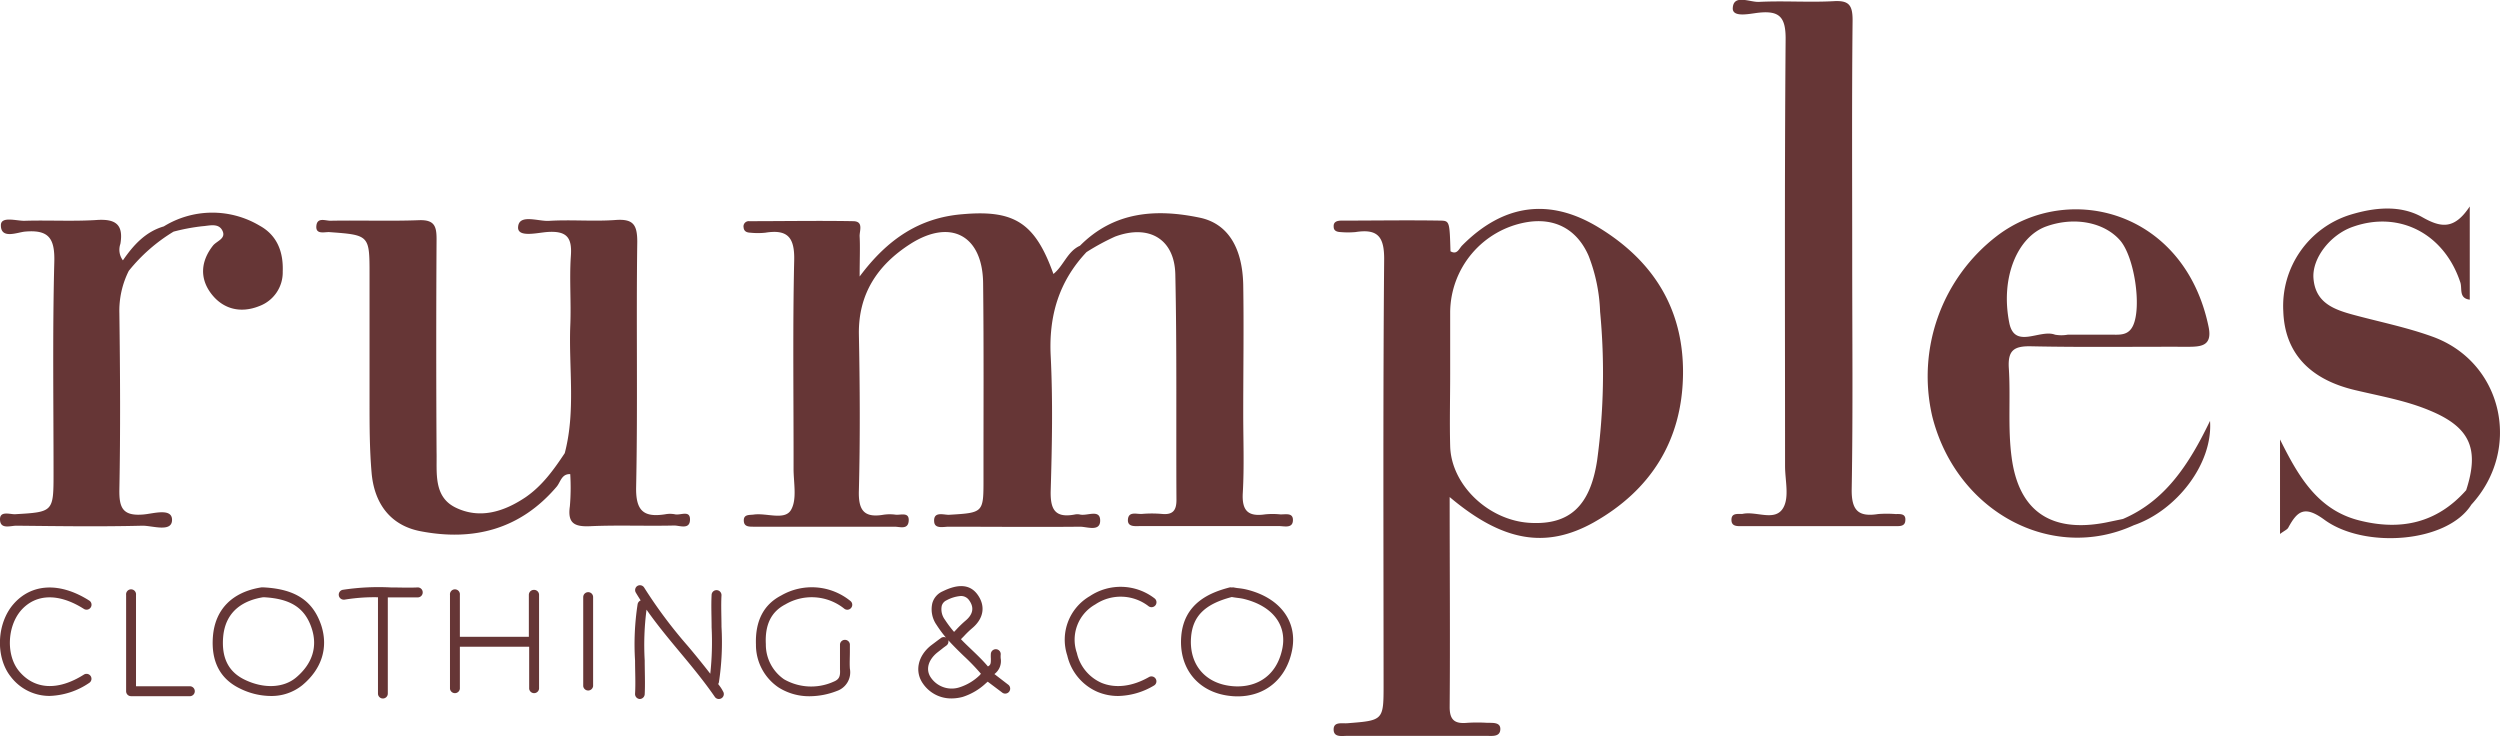 <svg xmlns="http://www.w3.org/2000/svg" viewBox="0 0 396.85 116.88"><defs><style>.cls-1{fill:#663636;}</style></defs><title>Asset 4RUMPLES</title><g id="Layer_2" data-name="Layer 2"><g id="Layer_1-2" data-name="Layer 1"><path class="cls-1" d="M300.89,81.6a18.14,18.14,0,0,0-2.76,0c-3.17.5-4.25-.6-4.19-4,.21-12.2.08-24.41.08-36.61,0-12.6-.07-25.2.06-37.8,0-2.44-.63-3.15-3.05-3-3.93.21-7.88-.09-11.8.11-1.45.08-4.07-1.29-4.17,1-.06,1.53,2.68.88,4,.73,3.42-.39,4.42.66,4.39,4.24-.18,22.57-.09,45.14-.09,67.72,0,2.23.69,4.88-.27,6.59-1.28,2.3-4.29.5-6.5,1a2.51,2.51,0,0,1-.39,0c-.67,0-1.35,0-1.35.94s.71,1,1.36,1q12.39,0,24.79,0c.65,0,1.39,0,1.45-.87C302.57,81.5,301.66,81.6,300.89,81.6Z"/><path class="cls-1" d="M203.19,81.65a11.65,11.65,0,0,0-2.36,0c-2.68.39-3.71-.54-3.55-3.39.24-4.18.07-8.39.07-12.59,0-6.82.11-13.65,0-20.47-.13-5.94-2.48-9.73-6.92-10.65-6.92-1.44-13.58-1-19,4.46-2,.9-2.58,3.17-4.21,4.48C164.31,35.35,161,33.29,152.83,34c-6.81.54-11.92,3.91-16.37,9.89,0-2.73.09-4.53,0-6.33-.06-.87.69-2.42-1-2.45-5.5-.1-11,0-16.53,0a.83.83,0,0,0-.89,1c.06.65.54.81,1.09.83a11.54,11.54,0,0,0,2.35,0c3.54-.57,4.68.73,4.59,4.41-.25,11-.08,22.06-.1,33.08,0,2.22.58,4.87-.42,6.54s-3.86.43-5.88.71c-.74.1-1.71-.08-1.59,1.11.09.85.88.81,1.51.82l5.9,0c5.51,0,11,0,16.53,0,.8,0,2.08.5,2.22-.85.16-1.52-1.2-1-2-1.05a6.78,6.78,0,0,0-2,0c-3.15.54-4-.78-3.9-3.87.21-8.26.16-16.54,0-24.8-.09-6.44,3-11,8.16-14.31,6.41-4.09,11.48-1.36,11.56,6.22.12,10.37.05,20.74.06,31.11,0,5.35,0,5.33-5.51,5.66-.88,0-2.47-.58-2.32,1.11.1,1.16,1.46.78,2.3.78,7,0,13.91.07,20.86,0,1.12,0,3.21.85,3.19-1s-2.09-.65-3.23-.94a1.87,1.87,0,0,0-.78,0c-3.2.61-3.93-.84-3.84-3.86.21-7.08.35-14.19,0-21.26-.33-6.41,1.3-11.88,5.68-16.53A36.29,36.29,0,0,1,177,37.56c5.38-2,9.45.36,9.57,6,.26,11.93.11,23.87.18,35.81,0,1.72-.63,2.38-2.33,2.21a18.3,18.3,0,0,0-3.14,0c-.82.06-2.11-.45-2.23.85s1.2,1.07,2,1.08c7.34,0,14.69,0,22,0,.81,0,2.14.41,2.19-.9S204,81.7,203.19,81.65Z"/><path class="cls-1" d="M386.16,53.45c-4.05-1.47-8.31-2.33-12.48-3.45-3.15-.85-6.14-1.89-6.44-5.83C367,41,369.91,37.24,373.5,36c7.39-2.61,14.52,1.11,17.06,8.85.31,1-.27,2.5,1.49,2.72V32.77c-2.44,3.69-4.54,3.4-7.51,1.72-3.51-2-7.63-1.57-11.49-.39a15.17,15.17,0,0,0-10.6,15.3c.22,6.56,4.11,10.81,11.41,12.53,3.95.94,8,1.64,11.73,3.19,6.46,2.64,8.05,6.07,5.89,12.69-4.66,5.26-10.45,6.48-17.06,4.78s-9.66-7.15-12.49-12.83v15c.73-.54,1.15-.7,1.31-1,1.44-2.65,2.58-3.57,5.73-1.26,6.34,4.65,19.49,3.69,23.33-2.39C400.39,71.31,397.29,57.49,386.16,53.45Z"/><path class="cls-1" d="M107.14,81.64a4.09,4.09,0,0,0-1.56,0c-3.43.53-4.68-.56-4.6-4.35.27-13,0-25.94.18-38.9,0-2.71-.63-3.67-3.43-3.47-3.51.26-7.07-.08-10.59.14-1.73.1-4.78-1.16-4.9,1-.09,1.72,3.12.86,4.73.76,3-.18,3.86.89,3.65,3.79-.25,3.65.06,7.34-.09,11-.27,6.78.88,13.61-.88,20.32-1.74,2.62-3.55,5.16-6.22,7-3.47,2.33-7.3,3.51-11.13,1.63-3.53-1.74-2.92-5.57-3-8.78q-.1-16.9,0-33.83c0-2-.32-3.06-2.71-3-4.71.18-9.43,0-14.15.09-.78,0-2.08-.59-2.22.8s1.17,1,2,1c6.44.47,6.44.47,6.44,6.78,0,6.69,0,13.38,0,20.07,0,3.8,0,7.61.33,11.39.42,4.77,2.91,8.3,7.73,9.24,8.41,1.63,15.86-.27,21.64-7.06.62-.73.77-2.05,2.16-2a34.8,34.8,0,0,1-.06,5.11c-.39,2.7.73,3.27,3.22,3.16,4.44-.2,8.9,0,13.35-.11.87,0,2.46.7,2.5-.91S108,81.85,107.14,81.64Z"/><path class="cls-1" d="M41.21,35.82A14.68,14.68,0,0,0,26,35.94c-2.94.86-4.84,3-6.49,5.39a2.82,2.82,0,0,1-.4-2.62c.55-3.23-.93-4-3.88-3.78-3.79.23-7.6,0-11.39.12-1.31,0-3.72-.76-3.7.72,0,2.22,2.54,1.14,3.77,1,3.79-.35,4.81,1,4.71,4.8C8.33,52.72,8.5,63.87,8.5,75c0,6.29,0,6.27-6.15,6.63-.87,0-2.5-.6-2.34,1,.14,1.42,1.69.81,2.62.82,6.68.07,13.36.17,20,0,1.62,0,4.65,1.09,4.68-.9s-3-1-4.56-.88c-3.3.28-3.85-1.08-3.8-4,.18-9.31.12-18.62,0-27.92A14.12,14.12,0,0,1,20.44,43a27.16,27.16,0,0,1,7.11-6.23,31.55,31.55,0,0,1,4.58-.86c1.06-.06,2.56-.57,3.18.71S34.39,38.24,33.8,39c-1.94,2.48-2.11,5.17-.3,7.58s4.58,3.25,7.68,2a5.7,5.7,0,0,0,3.7-5.47C45,40,44,37.35,41.21,35.82Z"/><path class="cls-1" d="M337,82.38l-2.68.56c-8.66,1.69-13.88-1.71-15-10.39-.62-4.64-.14-9.42-.44-14.12-.17-2.82.81-3.51,3.52-3.46,8.25.18,16.51.05,24.76.08,2.16,0,4.06-.06,3.44-3.13C346.81,33.46,328.41,28.75,317,37.45a28.09,28.09,0,0,0-10.27,28.66c3.8,15.09,18.94,23.26,32,17.26,6.7-2.29,12.58-9.7,12.09-16.56C347.41,73.9,343.62,79.54,337,82.38ZM324.83,35.94c4.4-1.58,9.13-.69,11.68,2.18,2.3,2.59,3.48,10.53,2.1,13.55-.62,1.34-1.66,1.48-2.9,1.46-2.5,0-5,0-7.49,0h0a5.76,5.76,0,0,1-2,0c-2.39-.93-6.36,2.34-7.25-1.8C317.48,44,320.3,37.56,324.83,35.94Z"/><path class="cls-1" d="M253.77,36.11c-7.89-4.81-15.22-3.65-21.68,2.87-.49.5-.78,1.52-1.84.91-.14-4.61-.13-4.84-1.53-4.87-5.25-.09-10.5,0-15.75,0-.68,0-1.34.15-1.26,1,0,.63.54.8,1.09.82a13.29,13.29,0,0,0,2.36,0c3.52-.55,4.6.69,4.56,4.41-.19,22.45-.1,44.91-.09,67.36,0,5.76,0,5.75-5.78,6.2-.85.06-2.16-.28-2.15,1s1.31,1,2.18,1c7.35,0,14.7,0,22.05,0,.9,0,2.16.2,2.23-1s-1.21-1.05-2.09-1.07a25.29,25.29,0,0,0-3.14,0c-1.93.18-2.83-.36-2.81-2.56.09-10.87,0-21.73,0-33.28C238.53,86,245.4,87.17,253,82.92c9-5.08,14-12.93,14.16-23.39S262.44,41.39,253.77,36.11ZM253.54,73c-1.09,7.32-4.39,10.35-10.64,10-6.58-.35-12.55-6-12.7-12.2-.1-3.8,0-7.61,0-11.42,0-3.27,0-6.55,0-9.84a14.62,14.62,0,0,1,12.15-14.27c4.49-.75,8,1.14,9.83,5.35A26.89,26.89,0,0,1,254,49.48,103.06,103.06,0,0,1,253.54,73Z"/><path class="cls-1" d="M124,94.53c-2.8,1.45-4.13,4.07-4,7.78a8.14,8.14,0,0,0,3.61,6.83,9.07,9.07,0,0,0,4.94,1.38,12,12,0,0,0,4.28-.83,3.13,3.13,0,0,0,2.08-3.55c-.06-.87,0-1.78,0-2.66,0-.4,0-.81,0-1.21a.79.79,0,0,0-1.57,0c0,.39,0,.79,0,1.18,0,.91,0,1.85,0,2.79.08,1.19-.16,1.64-1.08,2a8.65,8.65,0,0,1-7.8-.41,6.69,6.69,0,0,1-2.89-5.59c-.16-3.08.86-5.14,3.1-6.3a8.26,8.26,0,0,1,9.36.69.78.78,0,0,0,1.1-.16.77.77,0,0,0-.16-1.09A9.71,9.71,0,0,0,124,94.53Z"/><path class="cls-1" d="M13.32,96.66a.79.79,0,0,0,1.09-.25.78.78,0,0,0-.25-1.08c-4.63-2.94-9.12-2.74-12,.54-2.72,3.1-2.91,8.52-.41,11.6a7.7,7.7,0,0,0,6.14,3,11.8,11.8,0,0,0,6.26-2.06.78.78,0,0,0,.25-1.08.79.79,0,0,0-1.09-.24c-4.13,2.62-7.9,2.39-10.34-.62-2-2.49-1.85-7,.37-9.58C5.7,94.22,9.34,94.13,13.32,96.66Z"/><path class="cls-1" d="M182.4,107.47c-2.65,1.52-5.34,1.84-7.56.92a6.83,6.83,0,0,1-3.9-4.74,6.42,6.42,0,0,1,2.92-7.7,7.23,7.23,0,0,1,8.49.3.79.79,0,0,0,1.09-.2.78.78,0,0,0-.2-1.09A8.82,8.82,0,0,0,173,94.63a8,8,0,0,0-3.58,9.43,8.31,8.31,0,0,0,4.8,5.77,8.44,8.44,0,0,0,3.27.65,11.49,11.49,0,0,0,5.68-1.65.77.77,0,0,0,.29-1.07A.79.79,0,0,0,182.4,107.47Z"/><path class="cls-1" d="M30.22,108.94H21.59V94.43a.79.79,0,1,0-1.57,0v15.29a.78.78,0,0,0,.78.79h9.42a.79.79,0,0,0,0-1.57Z"/><path class="cls-1" d="M157.85,107a2.56,2.56,0,0,0,1-2.5,3.74,3.74,0,0,1,0-.58.78.78,0,0,0-.69-.86.79.79,0,0,0-.87.69,5.51,5.51,0,0,0,0,.81c0,.69,0,1-.47,1.23-.84-1-1.78-1.89-2.69-2.76-.53-.51-1.06-1-1.59-1.57L153,101a15.27,15.27,0,0,1,1.3-1.26c1.86-1.54,2.19-3.54.87-5.36-1.69-2.35-4.5-1-5.56-.5A2.9,2.9,0,0,0,148,95.74a4.31,4.31,0,0,0,.68,3.47,18.41,18.41,0,0,0,1.48,2,.77.77,0,0,0-.8.07l-.5.37-1.09.82c-2.11,1.69-2.61,4.19-1.22,6.1a5.42,5.42,0,0,0,4.48,2.3,7,7,0,0,0,1.78-.24,9.69,9.69,0,0,0,3.73-2.21l.25-.21,2.37,1.78a.79.79,0,0,0,.94-1.26ZM150,98.38a2.78,2.78,0,0,1-.51-2.2,1.37,1.37,0,0,1,.75-.88,5.77,5.77,0,0,1,2.26-.69,1.56,1.56,0,0,1,1.35.69c.82,1.14.62,2.23-.6,3.24a17.27,17.27,0,0,0-1.44,1.39l-.36.38A18.34,18.34,0,0,1,150,98.38Zm5.52,8.8a8.12,8.12,0,0,1-3.13,1.9,4,4,0,0,1-4.58-1.46c-.9-1.23-.53-2.78.93-4,.34-.27.69-.53,1-.79l.51-.37a.79.79,0,0,0,.28-.83c.79.87,1.62,1.69,2.44,2.48a34.6,34.6,0,0,1,2.74,2.84Z"/><path class="cls-1" d="M114,108.58a.7.7,0,0,0,.12-.28,42.13,42.13,0,0,0,.41-8.8c0-1.66-.09-3.37,0-5a.79.79,0,0,0-.75-.82.78.78,0,0,0-.82.75c-.09,1.72,0,3.46,0,5.15a46.62,46.62,0,0,1-.21,7.37c-1.17-1.51-2.38-3-3.58-4.42a74.93,74.93,0,0,1-6.91-9.25A.79.79,0,0,0,101.2,93a.78.78,0,0,0-.27,1.07c.25.42.51.84.77,1.24a.82.82,0,0,0-.48.57,41.71,41.71,0,0,0-.41,9c0,1.73.1,3.52,0,5.25a.79.79,0,0,0,.74.83h0a.8.8,0,0,0,.79-.74c.09-1.81,0-3.63,0-5.38a43.49,43.49,0,0,1,.29-8.06c1.66,2.37,3.51,4.6,5.32,6.77s3.83,4.61,5.52,7.07a.77.77,0,0,0,.64.34.82.82,0,0,0,.45-.14.78.78,0,0,0,.2-1.09C114.55,109.3,114.28,108.94,114,108.58Z"/><path class="cls-1" d="M93.37,94a.79.79,0,0,0-.79.79v14.12a.79.79,0,0,0,1.57,0V94.82A.78.78,0,0,0,93.37,94Z"/><path class="cls-1" d="M84.74,93.64a.79.79,0,0,0-.79.79v6.66H73V94.43a.79.79,0,1,0-1.57,0v14.9a.79.79,0,0,0,1.57,0v-6.67H84v6.67a.79.79,0,0,0,1.57,0V94.43A.78.78,0,0,0,84.74,93.64Z"/><path class="cls-1" d="M66.26,93.25c-1.4.07-2.85,0-4.24,0a37.77,37.77,0,0,0-7.63.38.79.79,0,0,0,.14,1.56h.15A29,29,0,0,1,60,94.81h0v15.29a.78.78,0,1,0,1.56,0V94.83H62c1.42,0,2.89,0,4.35,0a.79.79,0,0,0,.75-.83A.78.78,0,0,0,66.26,93.25Z"/><path class="cls-1" d="M42,93.25a.62.62,0,0,0-.24,0,.86.86,0,0,0-.32,0c-4.59.74-7.3,3.5-7.64,7.78-.31,3.94,1.12,6.72,4.26,8.25A11.21,11.21,0,0,0,43,110.48a7.77,7.77,0,0,0,5-1.72c3.08-2.57,4.14-5.94,3-9.48C49.7,95.4,46.94,93.54,42,93.25ZM47,107.55c-2,1.68-5.16,1.81-8.19.33-2.54-1.24-3.65-3.44-3.39-6.72.36-4.46,3.64-5.92,6.33-6.35l.07,0a.8.8,0,0,0,.15,0c4.23.25,6.48,1.73,7.53,5C50.43,102.7,49.57,105.39,47,107.55Z"/><path class="cls-1" d="M197.91,93.59a9.94,9.94,0,0,0-1.21-.21,7.54,7.54,0,0,1-.81-.12.82.82,0,0,0-.35,0,.86.86,0,0,0-.39,0c-3.08.8-7.22,2.48-7.64,7.76-.41,5.1,2.7,8.9,7.75,9.45a9.89,9.89,0,0,0,1.2.07c4.42,0,7.76-2.79,8.65-7.35S203.17,94.88,197.91,93.59Zm5.66,9.31c-1,5-4.84,6.38-8.14,6-4.2-.46-6.7-3.5-6.36-7.76.27-3.35,2.21-5.26,6.47-6.37h0c.31.06.62.1.93.14s.69.09,1,.17C202,96.2,204.29,99.19,203.57,102.9Z"/></g></g></svg>